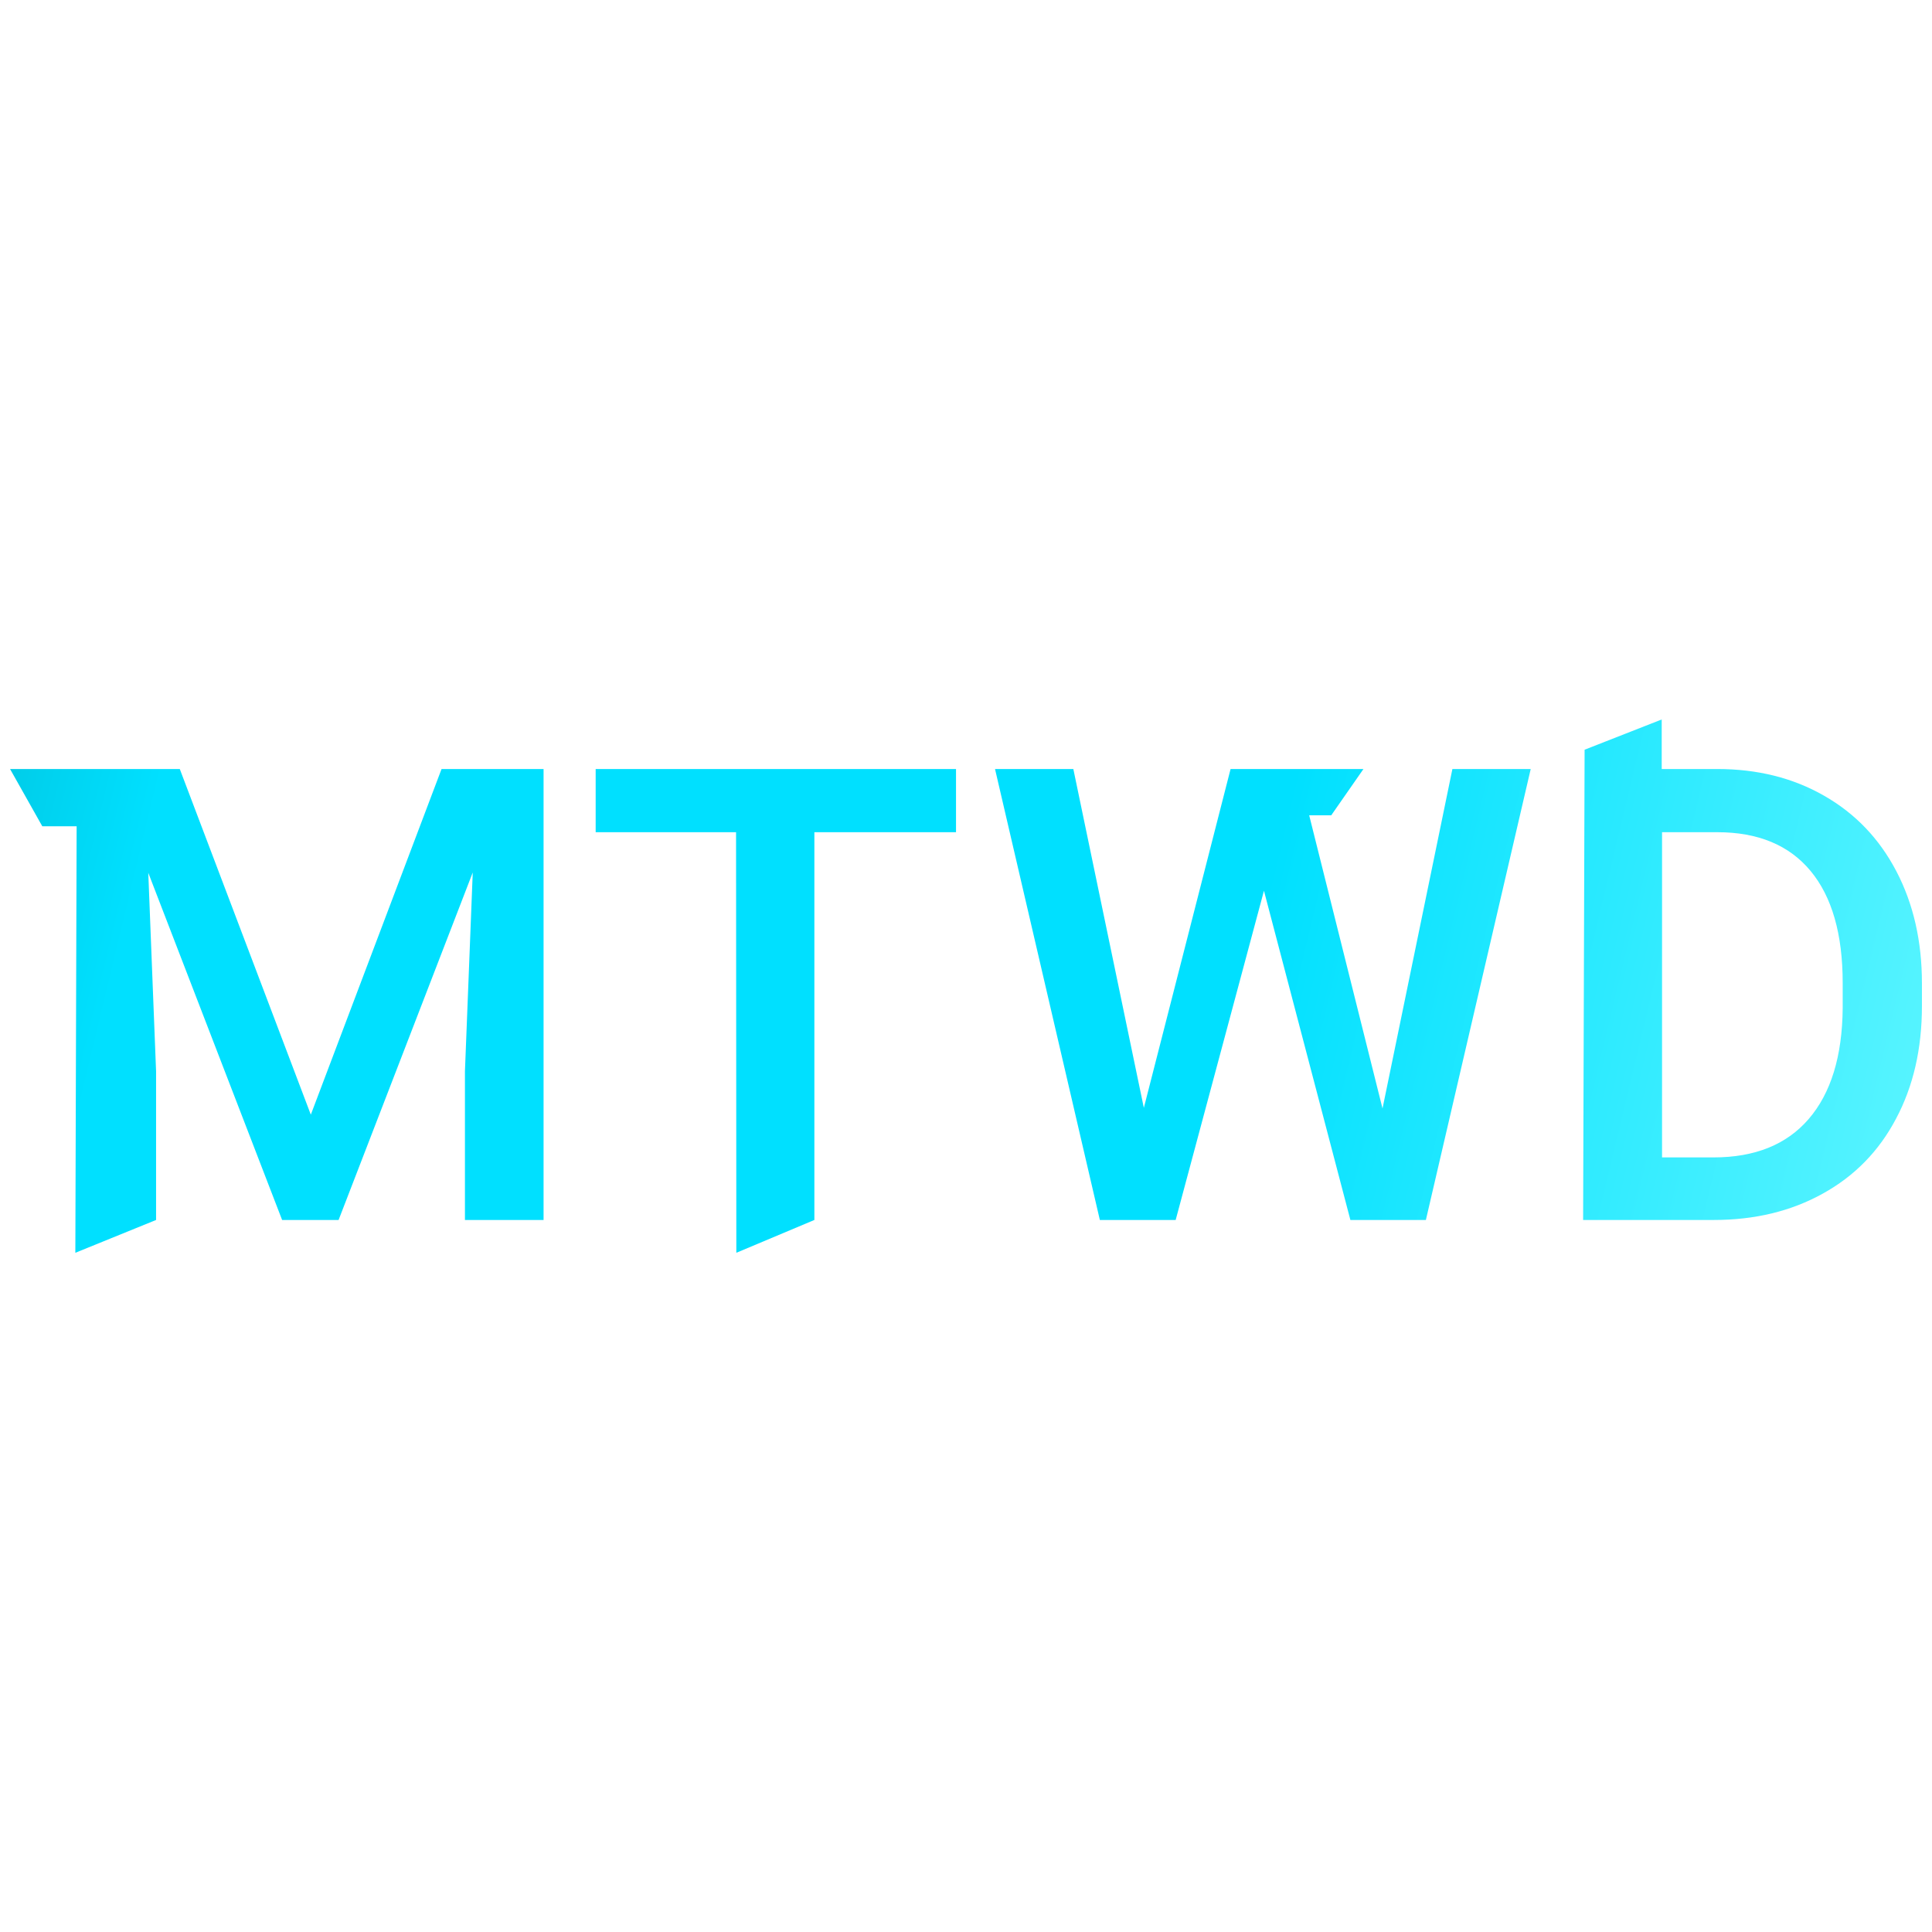<svg width="384" height="384" viewBox="0 0 384 384" version="1.1" xmlns="http://www.w3.org/2000/svg" xmlns:xlink="http://www.w3.org/1999/xlink">
<title>MWTD_384x384</title>
<desc>Created using Figma</desc>
<g id="Canvas" transform="translate(-239 2610)">
<clipPath id="clip-0" clip-rule="evenodd">
<path d="M 239 -2610L 623 -2610L 623 -2226L 239 -2226L 239 -2610Z" fill="#FFFFFF"/>
</clipPath>
<g id="MWTD_384x384" clip-path="url(#clip-0)">
<g id="MTWD" filter="url(#filter0_d)">
<use xlink:href="#path0_fill" transform="translate(241 -2471)" fill="#FFFFFF"/>
<use xlink:href="#path0_fill" transform="translate(241 -2471)" fill="url(#paint1_linear)"/>
<use xlink:href="#path1_fill" transform="translate(241 -2471)" fill="#FFFFFF"/>
<use xlink:href="#path1_fill" transform="translate(241 -2471)" fill="url(#paint3_linear)"/>
<use xlink:href="#path2_fill" transform="translate(241 -2471)" fill="#FFFFFF"/>
<use xlink:href="#path2_fill" transform="translate(241 -2471)" fill="url(#paint5_linear)"/>
<use xlink:href="#path3_fill" transform="translate(241 -2471)" fill="#FFFFFF"/>
<use xlink:href="#path3_fill" transform="translate(241 -2471)" fill="url(#paint7_linear)"/>
</g>
</g>
</g>
<defs>
<filter id="filter0_d" filterUnits="userSpaceOnUse" x="237" y="-2471" width="388" height="114" color-interpolation-filters="sRGB">
<feFlood flood-opacity="0" result="BackgroundImageFix"/>
<feColorMatrix in="SourceAlpha" type="matrix" values="0 0 0 0 0 0 0 0 0 0 0 0 0 0 0 0 0 0 255 0"/>
<feOffset dx="0" dy="4"/>
<feGaussianBlur stdDeviation="2"/>
<feColorMatrix type="matrix" values="0 0 0 0 0 0 0 0 0 0 0 0 0 0 0 0 0 0 0.25 0"/>
<feBlend mode="normal" in2="BackgroundImageFix" result="effect1_dropShadow"/>
<feBlend mode="normal" in="SourceGraphic" in2="effect1_dropShadow" result="shape"/>
</filter>
<linearGradient id="paint1_linear" x1="0" y1="0" x2="1" y2="0" gradientUnits="userSpaceOnUse" gradientTransform="matrix(380.992 96.728 -346.761 1346 173.218 -668.074)">
<stop offset="0" stop-color="#00CCE8"/>
<stop offset="0.08" stop-color="#00E0FF"/>
<stop offset="0.635" stop-color="#00E0FF"/>
<stop offset="1" stop-color="#5CF5FF"/>
</linearGradient>
<linearGradient id="paint3_linear" x1="0" y1="0" x2="1" y2="0" gradientUnits="userSpaceOnUse" gradientTransform="matrix(380.992 96.728 -346.761 1346 173.218 -668.074)">
<stop offset="0" stop-color="#00CCE8"/>
<stop offset="0.08" stop-color="#00E0FF"/>
<stop offset="0.635" stop-color="#00E0FF"/>
<stop offset="1" stop-color="#5CF5FF"/>
</linearGradient>
<linearGradient id="paint5_linear" x1="0" y1="0" x2="1" y2="0" gradientUnits="userSpaceOnUse" gradientTransform="matrix(380.992 96.728 -346.761 1346 173.218 -668.074)">
<stop offset="0" stop-color="#00CCE8"/>
<stop offset="0.08" stop-color="#00E0FF"/>
<stop offset="0.635" stop-color="#00E0FF"/>
<stop offset="1" stop-color="#5CF5FF"/>
</linearGradient>
<linearGradient id="paint7_linear" x1="0" y1="0" x2="1" y2="0" gradientUnits="userSpaceOnUse" gradientTransform="matrix(380.992 96.728 -346.761 1346 173.218 -668.074)">
<stop offset="0" stop-color="#00CCE8"/>
<stop offset="0.08" stop-color="#00E0FF"/>
<stop offset="0.635" stop-color="#00E0FF"/>
<stop offset="1" stop-color="#5CF5FF"/>
</linearGradient>
<path id="path0_fill" d="M 33.734 9.849L 59.778 78.549L 85.761 9.849L 106.038 9.849L 106.038 99.479L 90.411 99.479L 90.411 69.931L 91.962 30.41L 65.297 99.479L 54.073 99.479L 27.471 30.472L 29.021 69.931L 29.021 99.479L 12.975 106L 13.232 21.227L 6.406 21.227L 0 9.849L 33.734 9.849Z"/>
<path id="path1_fill" d="M 188.016 22.407L 159.863 22.407L 159.863 99.479L 144.352 106L 144.298 22.407L 116.394 22.407L 116.394 9.849L 188.016 9.849L 188.016 22.407Z"/>
<path id="path2_fill" d="M 272.786 77.318L 286.676 9.849L 302.241 9.849L 281.405 99.479L 266.399 99.479L 249.222 34.042L 231.673 99.479L 216.604 99.479L 195.769 9.849L 211.334 9.849L 225.348 77.195L 242.587 9.849L 268.997 9.849L 262.591 19.053L 258.212 19.053L 272.786 77.318Z"/>
<path id="path3_fill" d="M 312.657 99.479L 312.952 6.012L 328.279 0L 328.279 9.849L 339.321 9.849C 347.3 9.849 354.369 11.614 360.529 15.143C 366.73 18.673 371.525 23.68 374.915 30.164C 378.305 36.648 380 44.076 380 52.448L 380 56.942C 380 65.437 378.284 72.906 374.853 79.349C 371.463 85.792 366.606 90.758 360.281 94.246C 353.997 97.735 346.783 99.479 338.639 99.479L 312.657 99.479ZM 328.345 22.407L 328.345 87.044L 338.577 87.044C 346.804 87.044 353.108 84.5 357.49 79.411C 361.914 74.281 364.167 66.935 364.249 57.373L 364.249 52.386C 364.249 42.66 362.12 35.232 357.862 30.102C 353.604 24.972 347.424 22.407 339.321 22.407L 328.345 22.407Z"/>
</defs>
</svg>
